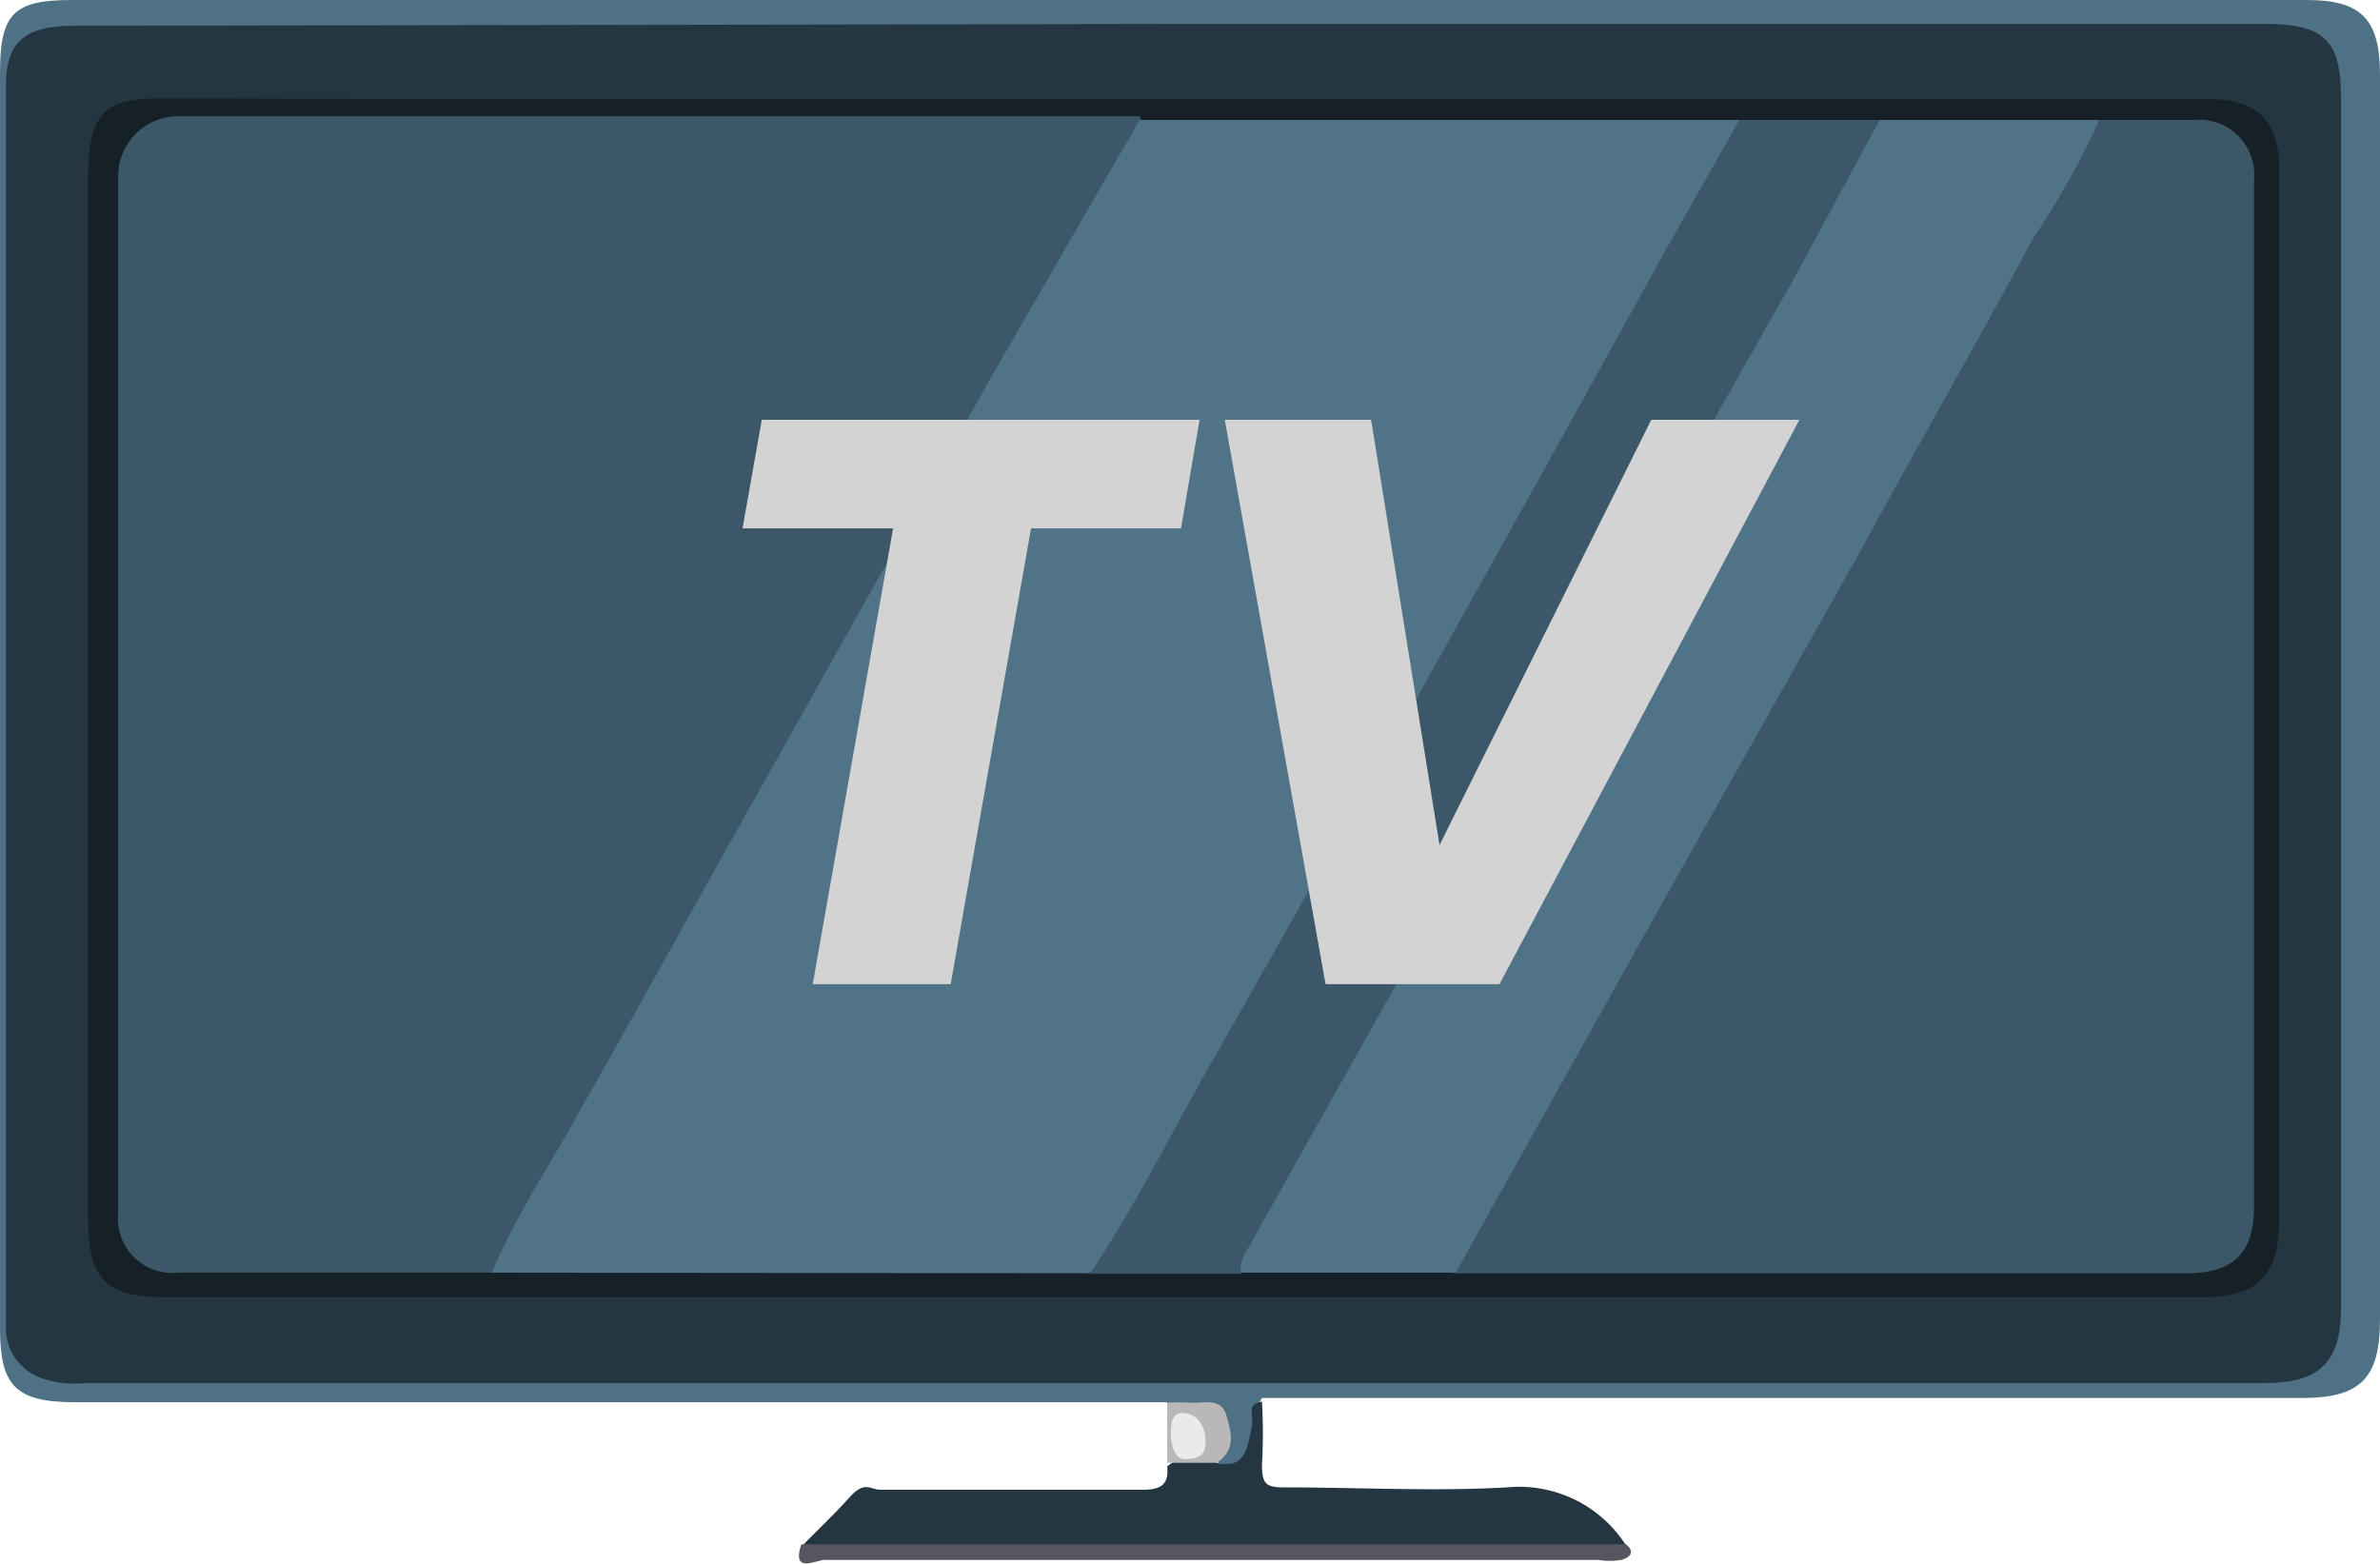<svg xmlns="http://www.w3.org/2000/svg" viewBox="0 0 39.68 26.08"><defs><style>.cls-1{fill:#4f7186;}.cls-2{fill:#243641;}.cls-3{fill:#555660;}.cls-4{fill:#b9b7b7;}.cls-5{fill:#eaeaea;}.cls-6{fill:#162127;}.cls-7{fill:#3c5767;}.cls-8{fill:#507388;}.cls-9{fill:#d3d3d3;}</style></defs><g id="Capa_2" data-name="Capa 2"><g id="Capa_10" data-name="Capa 10"><path class="cls-1" d="M19.45,23.38l-.62,0H1.25c-1,0-1.25-.28-1.25-1.24V1.22C0,.23.22,0,1.2,0H38.46c.91,0,1.22.32,1.22,1.25V22c0,1-.34,1.31-1.31,1.31H21.66l-.62,0c-.14.2,0,.44-.1.65s-.22.58-.63.43c-.12-.28.18-.59-.07-.85S19.68,23.58,19.45,23.38Z"/><path class="cls-2" d="M20.29,24.39c.47.11.5-.24.57-.55s-.11-.4.18-.47a9.21,9.21,0,0,1,0,1.05c0,.31.06.38.35.38,1.25,0,2.5.07,3.74,0a2.11,2.11,0,0,1,2,1,.73.73,0,0,1-.59.14H23.79c-3.25,0-6.5,0-9.75,0-.24,0-.49.06-.68-.15.26-.27.54-.53.8-.82s.34-.13.53-.13c1.45,0,2.9,0,4.36,0,.31,0,.44-.09.41-.39A.72.72,0,0,1,20.29,24.39Z"/><path class="cls-3" d="M13.36,25.75H27.11c.16.13.06.22-.08.26a1.18,1.18,0,0,1-.38,0H13.76C13.62,26,13.19,26.26,13.36,25.75Z"/><path class="cls-4" d="M20.29,24.39l-.83,0c0-.34,0-.68,0-1a3,3,0,0,1,.42,0c.21,0,.49-.08.57.22S20.61,24.16,20.29,24.39Z"/><path class="cls-2" d="M19.58.4H37.77c1,0,1.26.29,1.26,1.24V21.8c0,.91-.35,1.26-1.27,1.26H1.42A1.66,1.66,0,0,1,.76,23a.89.89,0,0,1-.66-.93q0-10.32,0-20.64c0-.74.32-1,1.13-1Z"/><path class="cls-5" d="M19.52,23.93c0-.16,0-.4.23-.37s.35.23.35.48-.14.28-.33.29S19.53,24.1,19.52,23.93Z"/><path class="cls-6" d="M19.76,1.65H36.81C37.62,1.65,38,2,38,2.81q0,8.77,0,17.53c0,.93-.36,1.29-1.29,1.29H2.76c-1,0-1.29-.31-1.29-1.29,0-5.81,0-11.62,0-17.43,0-1.13.39-1.27,1.24-1.27C8.4,1.66,14.08,1.65,19.76,1.65Z"/><path class="cls-7" d="M8.2,21.22c-1.74,0-3.49,0-5.23,0a.91.91,0,0,1-1-1c0-5.76,0-11.52,0-17.28a1,1,0,0,1,.94-1c.12,0,.23,0,.34,0H19c.06.16,0,.28-.1.4-1.48,2.69-3,5.36-4.49,8L9.53,19A11.79,11.79,0,0,1,8.2,21.22Z"/><path class="cls-8" d="M8.2,21.22c.42-1,1-1.84,1.5-2.76,1-1.75,1.94-3.48,2.92-5.21L16.5,6.33,19,2H29c.09.22-.07.36-.16.52-2.23,4-4.49,8-6.74,12l-3.3,5.9c-.17.3-.28.66-.65.81Z"/><path class="cls-7" d="M35,2c.53,0,1.06,0,1.58,0a.92.92,0,0,1,1,1V20.1c0,.8-.34,1.13-1.13,1.13H24.23c-.07-.21.06-.36.15-.53q3.51-6.23,7-12.47c1.09-2,2.17-3.91,3.29-5.85A1.27,1.27,0,0,1,35,2Z"/><path class="cls-8" d="M35,2A13.58,13.58,0,0,1,33.88,4C32.94,5.76,31.94,7.48,31,9.22c-1.27,2.26-2.55,4.52-3.82,6.79l-2.91,5.21H20.69c-.19-.21,0-.39.06-.56l4.34-7.73c1.61-2.87,3.21-5.75,4.82-8.61.4-.7.77-1.4,1.18-2.09A1,1,0,0,1,31.34,2Z"/><path class="cls-7" d="M31.34,2c-.5.92-1,1.85-1.5,2.77-1,1.74-1.95,3.47-2.93,5.21L23.51,16l-2.74,4.88a.51.51,0,0,0-.08.36H18.17c.71-1.05,1.27-2.18,1.89-3.28q2.19-3.85,4.34-7.72c1.15-2.05,2.28-4.1,3.42-6.16L29,2Z"/><path class="cls-9" d="M12.7,7H20l-.31,1.81h-2.5l-1.34,7.6h-2.3l1.34-7.6H12.38Z"/><path class="cls-9" d="M20.42,7h2.44L24,14.09,27.53,7H30l-5,9.41H22.1Z"/></g></g></svg>